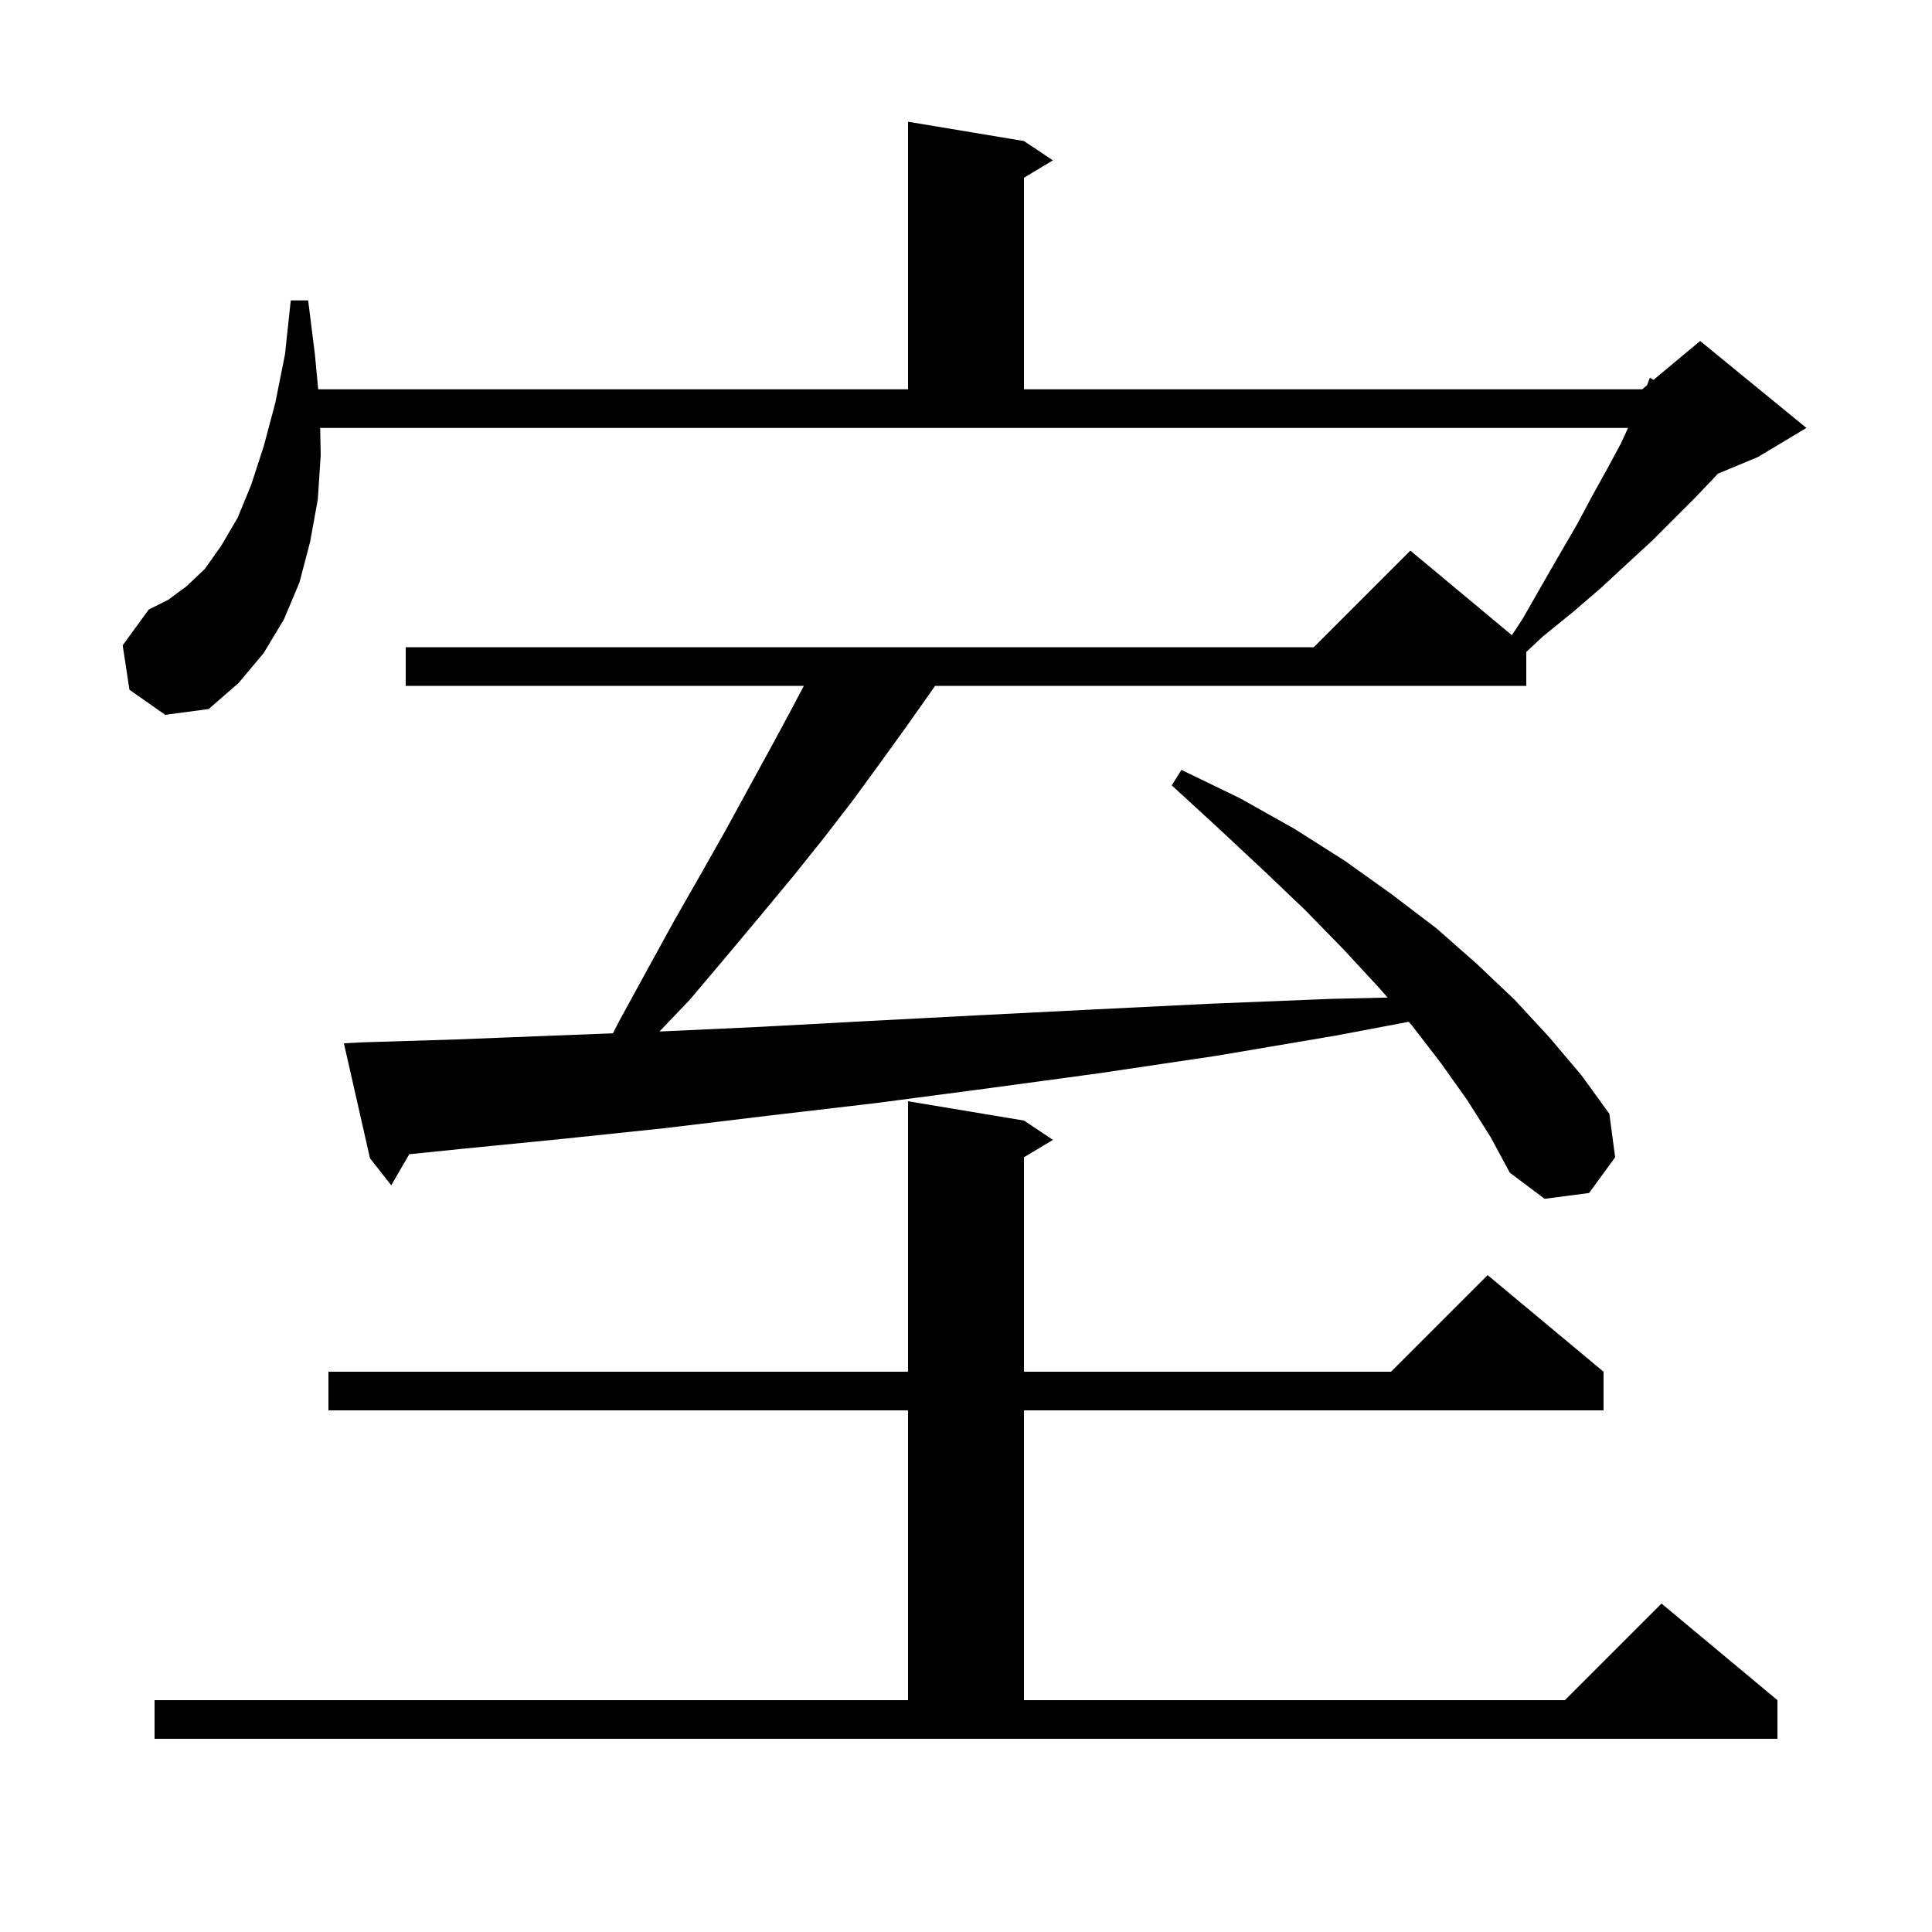 <svg xmlns="http://www.w3.org/2000/svg" xmlns:xlink="http://www.w3.org/1999/xlink" version="1.1" baseProfile="full" viewBox="0 0 200 200" width="200" height="200">
<g fill="black">
<path d="M 16.0 176.0 L 94.0 176.0 L 94.0 146.0 L 34.0 146.0 L 34.0 142.0 L 94.0 142.0 L 94.0 114.0 L 106.0 116.0 L 109.0 118.0 L 106.0 119.8 L 106.0 142.0 L 144.0 142.0 L 154.0 132.0 L 166.0 142.0 L 166.0 146.0 L 106.0 146.0 L 106.0 176.0 L 162.0 176.0 L 172.0 166.0 L 184.0 176.0 L 184.0 180.0 L 16.0 180.0 Z M 151.9 113.9 L 149.2 110.1 L 146.2 106.2 L 145.831 105.777 L 138.3 107.2 L 125.9 109.3 L 113.8 111.1 L 102.0 112.7 L 90.6 114.2 L 79.5 115.5 L 68.7 116.8 L 58.2 117.9 L 48.1 118.9 L 42.367 119.485 L 40.5 122.7 L 38.3 119.9 L 35.6 108.0 L 37.6 107.9 L 47.3 107.6 L 57.4 107.2 L 63.454 106.969 L 64.1 105.7 L 67.0 100.4 L 69.8 95.3 L 72.6 90.4 L 75.2 85.8 L 77.6 81.4 L 79.9 77.2 L 82.0 73.3 L 83.211 71.0 L 42.0 71.0 L 42.0 67.0 L 136.0 67.0 L 146.0 57.0 L 156.51 65.758 L 157.6 64.1 L 159.6 60.6 L 161.5 57.3 L 163.3 54.2 L 164.9 51.2 L 166.4 48.5 L 167.8 45.9 L 168.533 44.3 L 33.145 44.3 L 33.2 47.1 L 32.9 51.7 L 32.1 56.1 L 31.0 60.3 L 29.4 64.1 L 27.3 67.6 L 24.7 70.7 L 21.6 73.4 L 17.1 74.0 L 13.4 71.4 L 12.7 66.8 L 15.4 63.1 L 17.4 62.1 L 19.3 60.7 L 21.2 58.9 L 22.9 56.5 L 24.6 53.6 L 26.0 50.2 L 27.3 46.2 L 28.5 41.7 L 29.5 36.7 L 30.1 31.1 L 31.9 31.1 L 32.6 36.7 L 32.94 40.3 L 94.0 40.3 L 94.0 12.6 L 106.0 14.6 L 109.0 16.6 L 106.0 18.4 L 106.0 40.3 L 170.0 40.3 L 170.502 39.881 L 170.8 39.1 L 171.169 39.326 L 176.0 35.3 L 187.0 44.3 L 182.0 47.3 L 177.827 49.039 L 177.5 49.4 L 175.5 51.5 L 171.0 56.0 L 168.5 58.3 L 165.8 60.8 L 162.9 63.3 L 159.7 65.9 L 158.0 67.49 L 158.0 71.0 L 96.8 71.0 L 96.1 72.0 L 93.7 75.4 L 91.1 79.0 L 88.4 82.7 L 85.4 86.6 L 82.2 90.6 L 78.8 94.7 L 75.2 99.0 L 71.4 103.5 L 68.266 106.783 L 78.7 106.3 L 89.8 105.7 L 101.3 105.1 L 113.2 104.5 L 125.4 103.9 L 137.9 103.4 L 143.643 103.267 L 142.8 102.3 L 139.1 98.3 L 135.1 94.2 L 130.8 90.1 L 126.2 85.8 L 121.3 81.3 L 122.3 79.7 L 128.3 82.6 L 134.0 85.8 L 139.2 89.1 L 144.1 92.6 L 148.7 96.1 L 152.9 99.8 L 156.8 103.5 L 160.4 107.4 L 163.7 111.3 L 166.6 115.3 L 167.2 119.8 L 164.5 123.5 L 159.9 124.1 L 156.3 121.4 L 154.3 117.7 Z " />
</g>
</svg>
